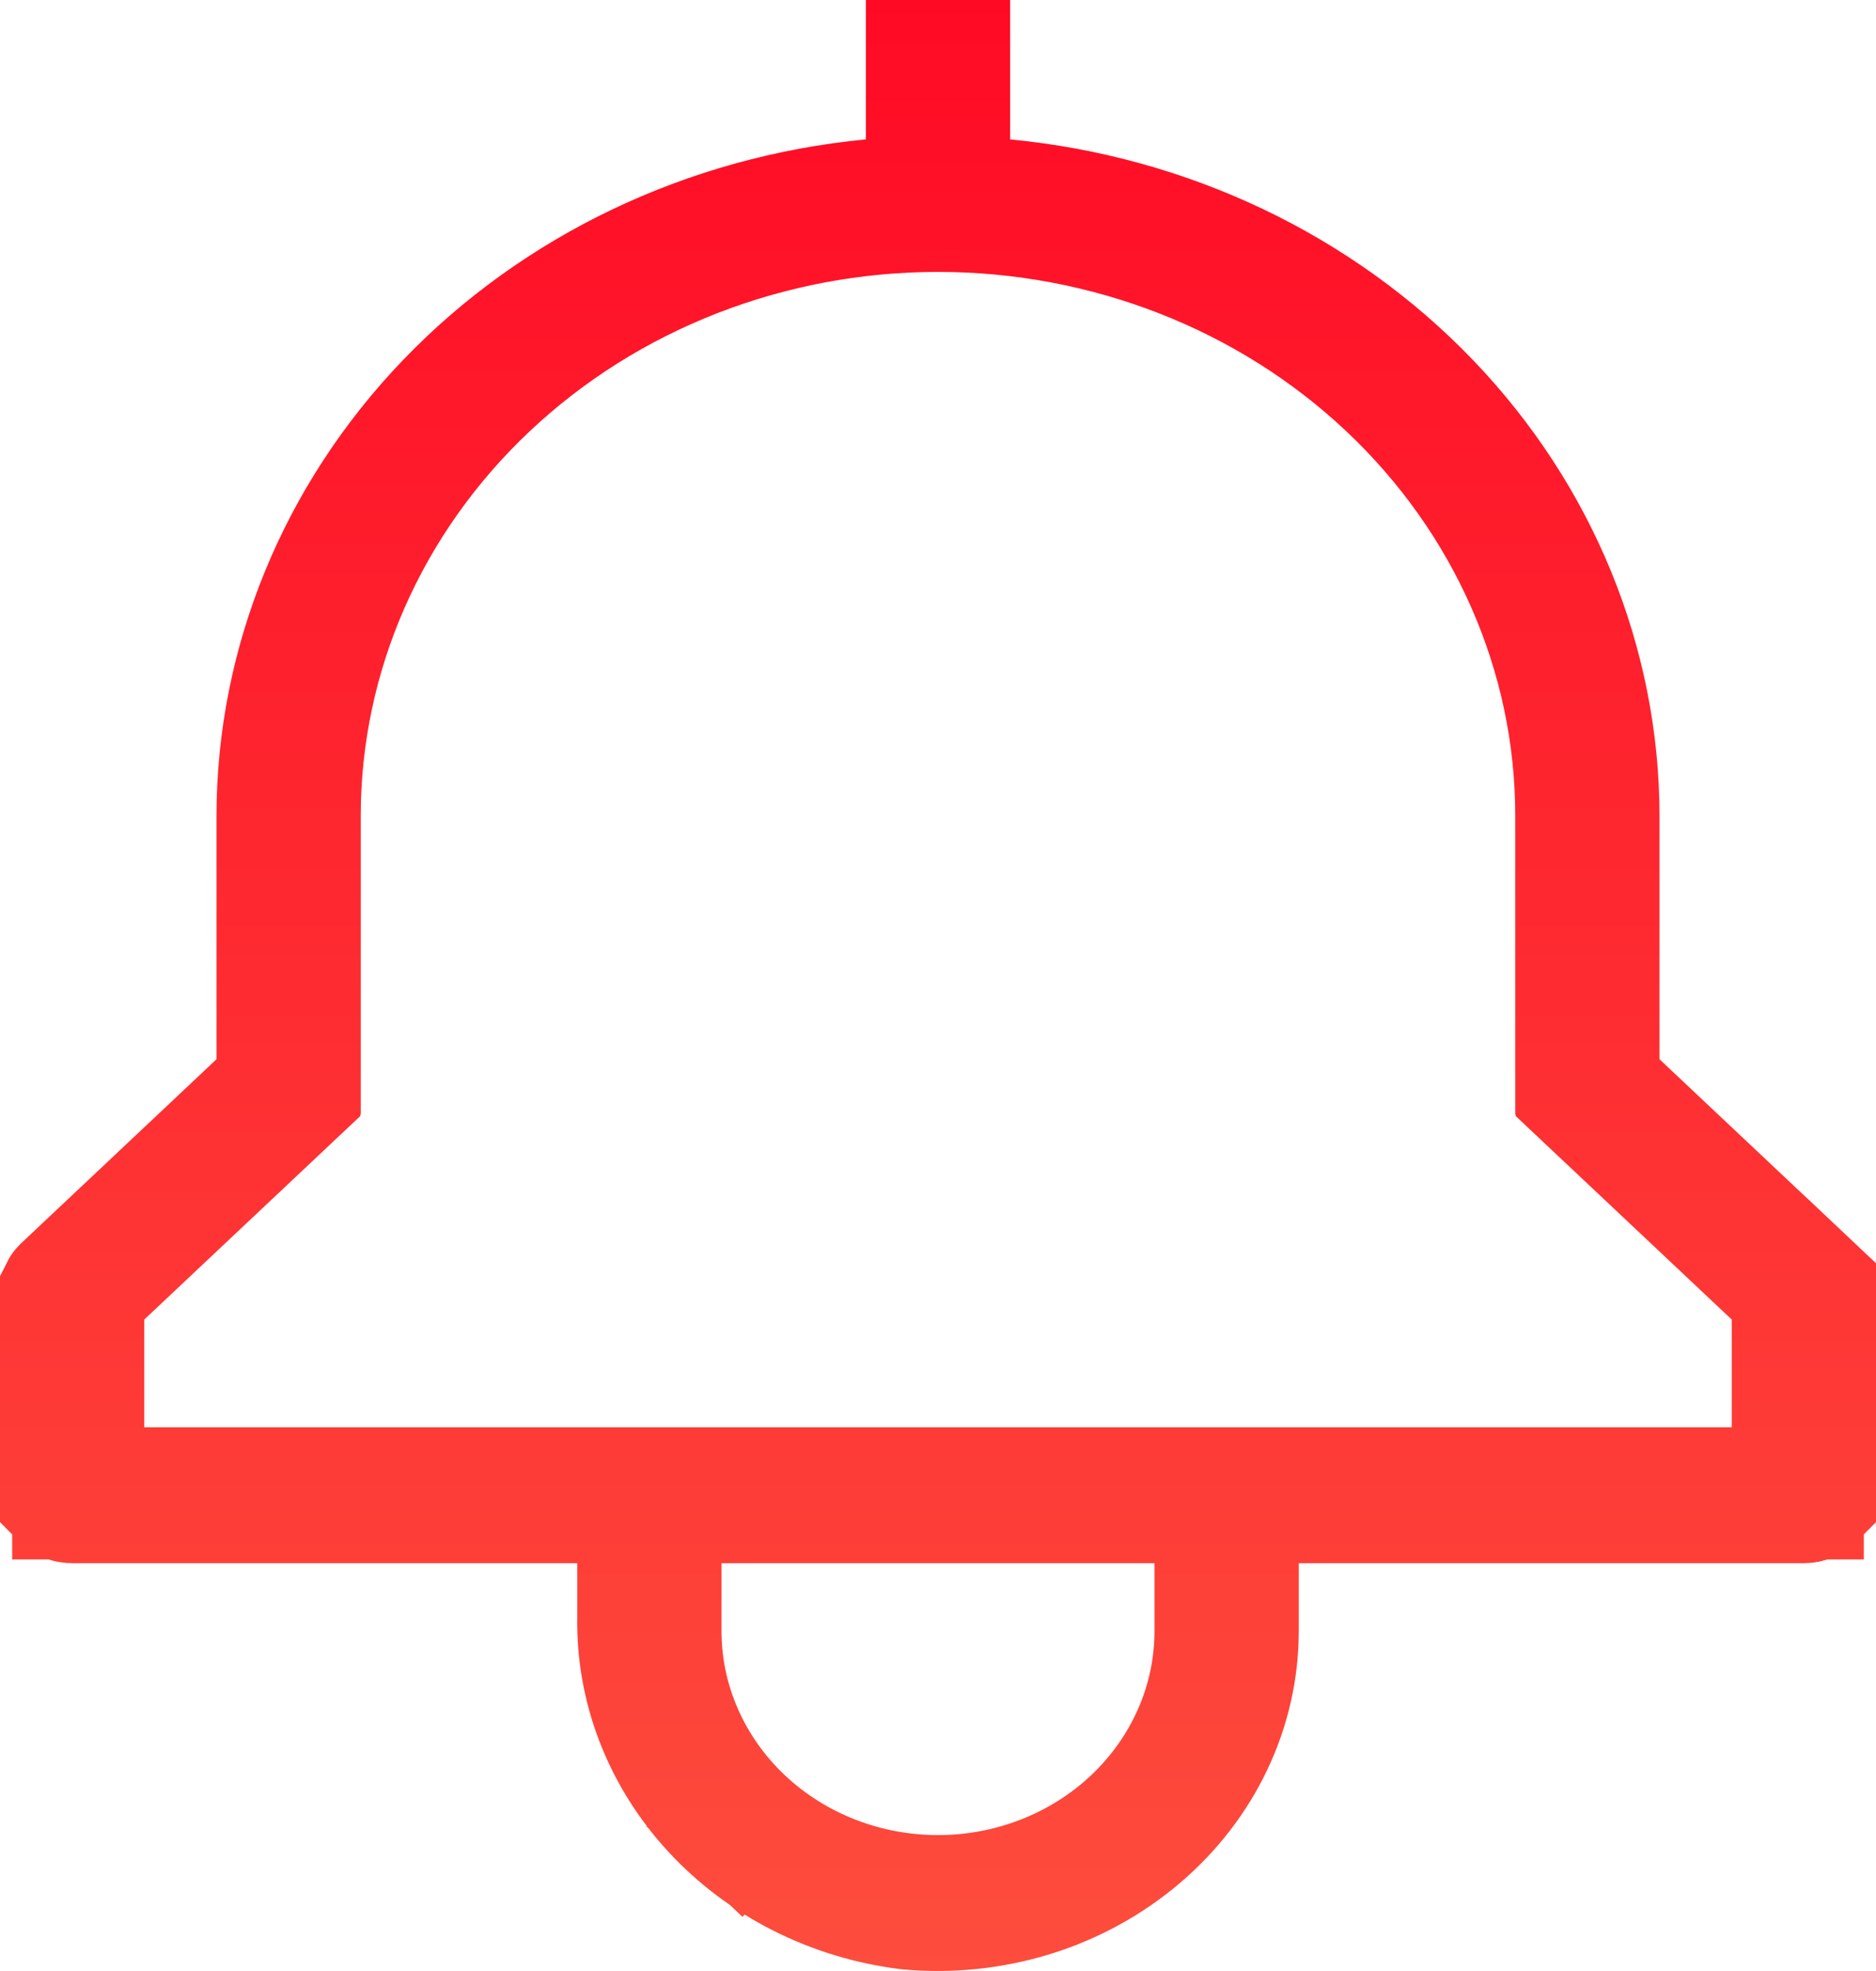 <svg width="20" height="21" viewBox="0 0 20 21" fill="none" xmlns="http://www.w3.org/2000/svg">
<path d="M16.988 11.286V11.591L17.21 11.799L19.292 13.759L19.775 13.247L19.292 13.759C19.294 13.761 19.295 13.762 19.296 13.764V15.926C19.295 15.927 19.294 15.929 19.292 15.931C19.283 15.939 19.261 15.951 19.231 15.951H13.846H13.142V16.655L13.142 17.378C13.142 17.379 13.142 17.379 13.142 17.379C13.142 17.78 13.052 18.178 12.878 18.547C12.703 18.917 12.447 19.251 12.122 19.527C11.798 19.803 11.413 20.015 10.992 20.146C10.573 20.275 10.13 20.322 9.69 20.282C8.886 20.184 8.157 19.811 7.638 19.247C7.118 18.681 6.844 17.963 6.858 17.23L6.858 17.23V17.218V16.655V15.951H6.154H0.769C0.739 15.951 0.717 15.939 0.708 15.931C0.706 15.929 0.705 15.927 0.704 15.926V13.764C0.705 13.762 0.706 13.761 0.708 13.759L0.708 13.759L2.79 11.799L3.012 11.591V11.286V8.69C3.014 7.083 3.649 5.526 4.806 4.322C5.964 3.117 7.563 2.352 9.298 2.186L9.935 2.125V1.485V0.704H10.065V1.485V2.125L10.702 2.186C12.437 2.352 14.036 3.117 15.194 4.322C16.351 5.526 16.986 7.083 16.988 8.691V11.286ZM7.886 19.428L8.335 18.951L7.886 19.428C8.453 19.962 9.214 20.256 10 20.256C10.786 20.256 11.547 19.962 12.114 19.428L11.632 18.916L12.114 19.428C12.683 18.892 13.012 18.156 13.012 17.379V16.655V15.951H12.308H7.692H6.988V16.655V17.379C6.988 18.156 7.317 18.892 7.886 19.428ZM18.462 15.911H19.166V15.207V14.059V13.754L18.944 13.546L16.862 11.586L16.862 11.585C16.86 11.584 16.859 11.582 16.858 11.581V8.69C16.858 6.952 16.124 5.295 14.834 4.081C13.545 2.867 11.806 2.193 10 2.193C8.194 2.193 6.455 2.867 5.166 4.081C3.876 5.295 3.142 6.952 3.142 8.69V11.581C3.141 11.582 3.14 11.584 3.138 11.585L3.138 11.586L1.056 13.546L0.834 13.754V14.059V15.207V15.911H1.538H18.462Z" fill="black" stroke="url(#paint0_linear_234_1175)" stroke-width="1.408"/>
<defs>
<linearGradient id="paint0_linear_234_1175" x1="10" y1="0" x2="10" y2="21" gradientUnits="userSpaceOnUse">
<stop stop-color="#FF0A25"/>
<stop offset="1" stop-color="#FD4D3D"/>
</linearGradient>
</defs>
</svg>
